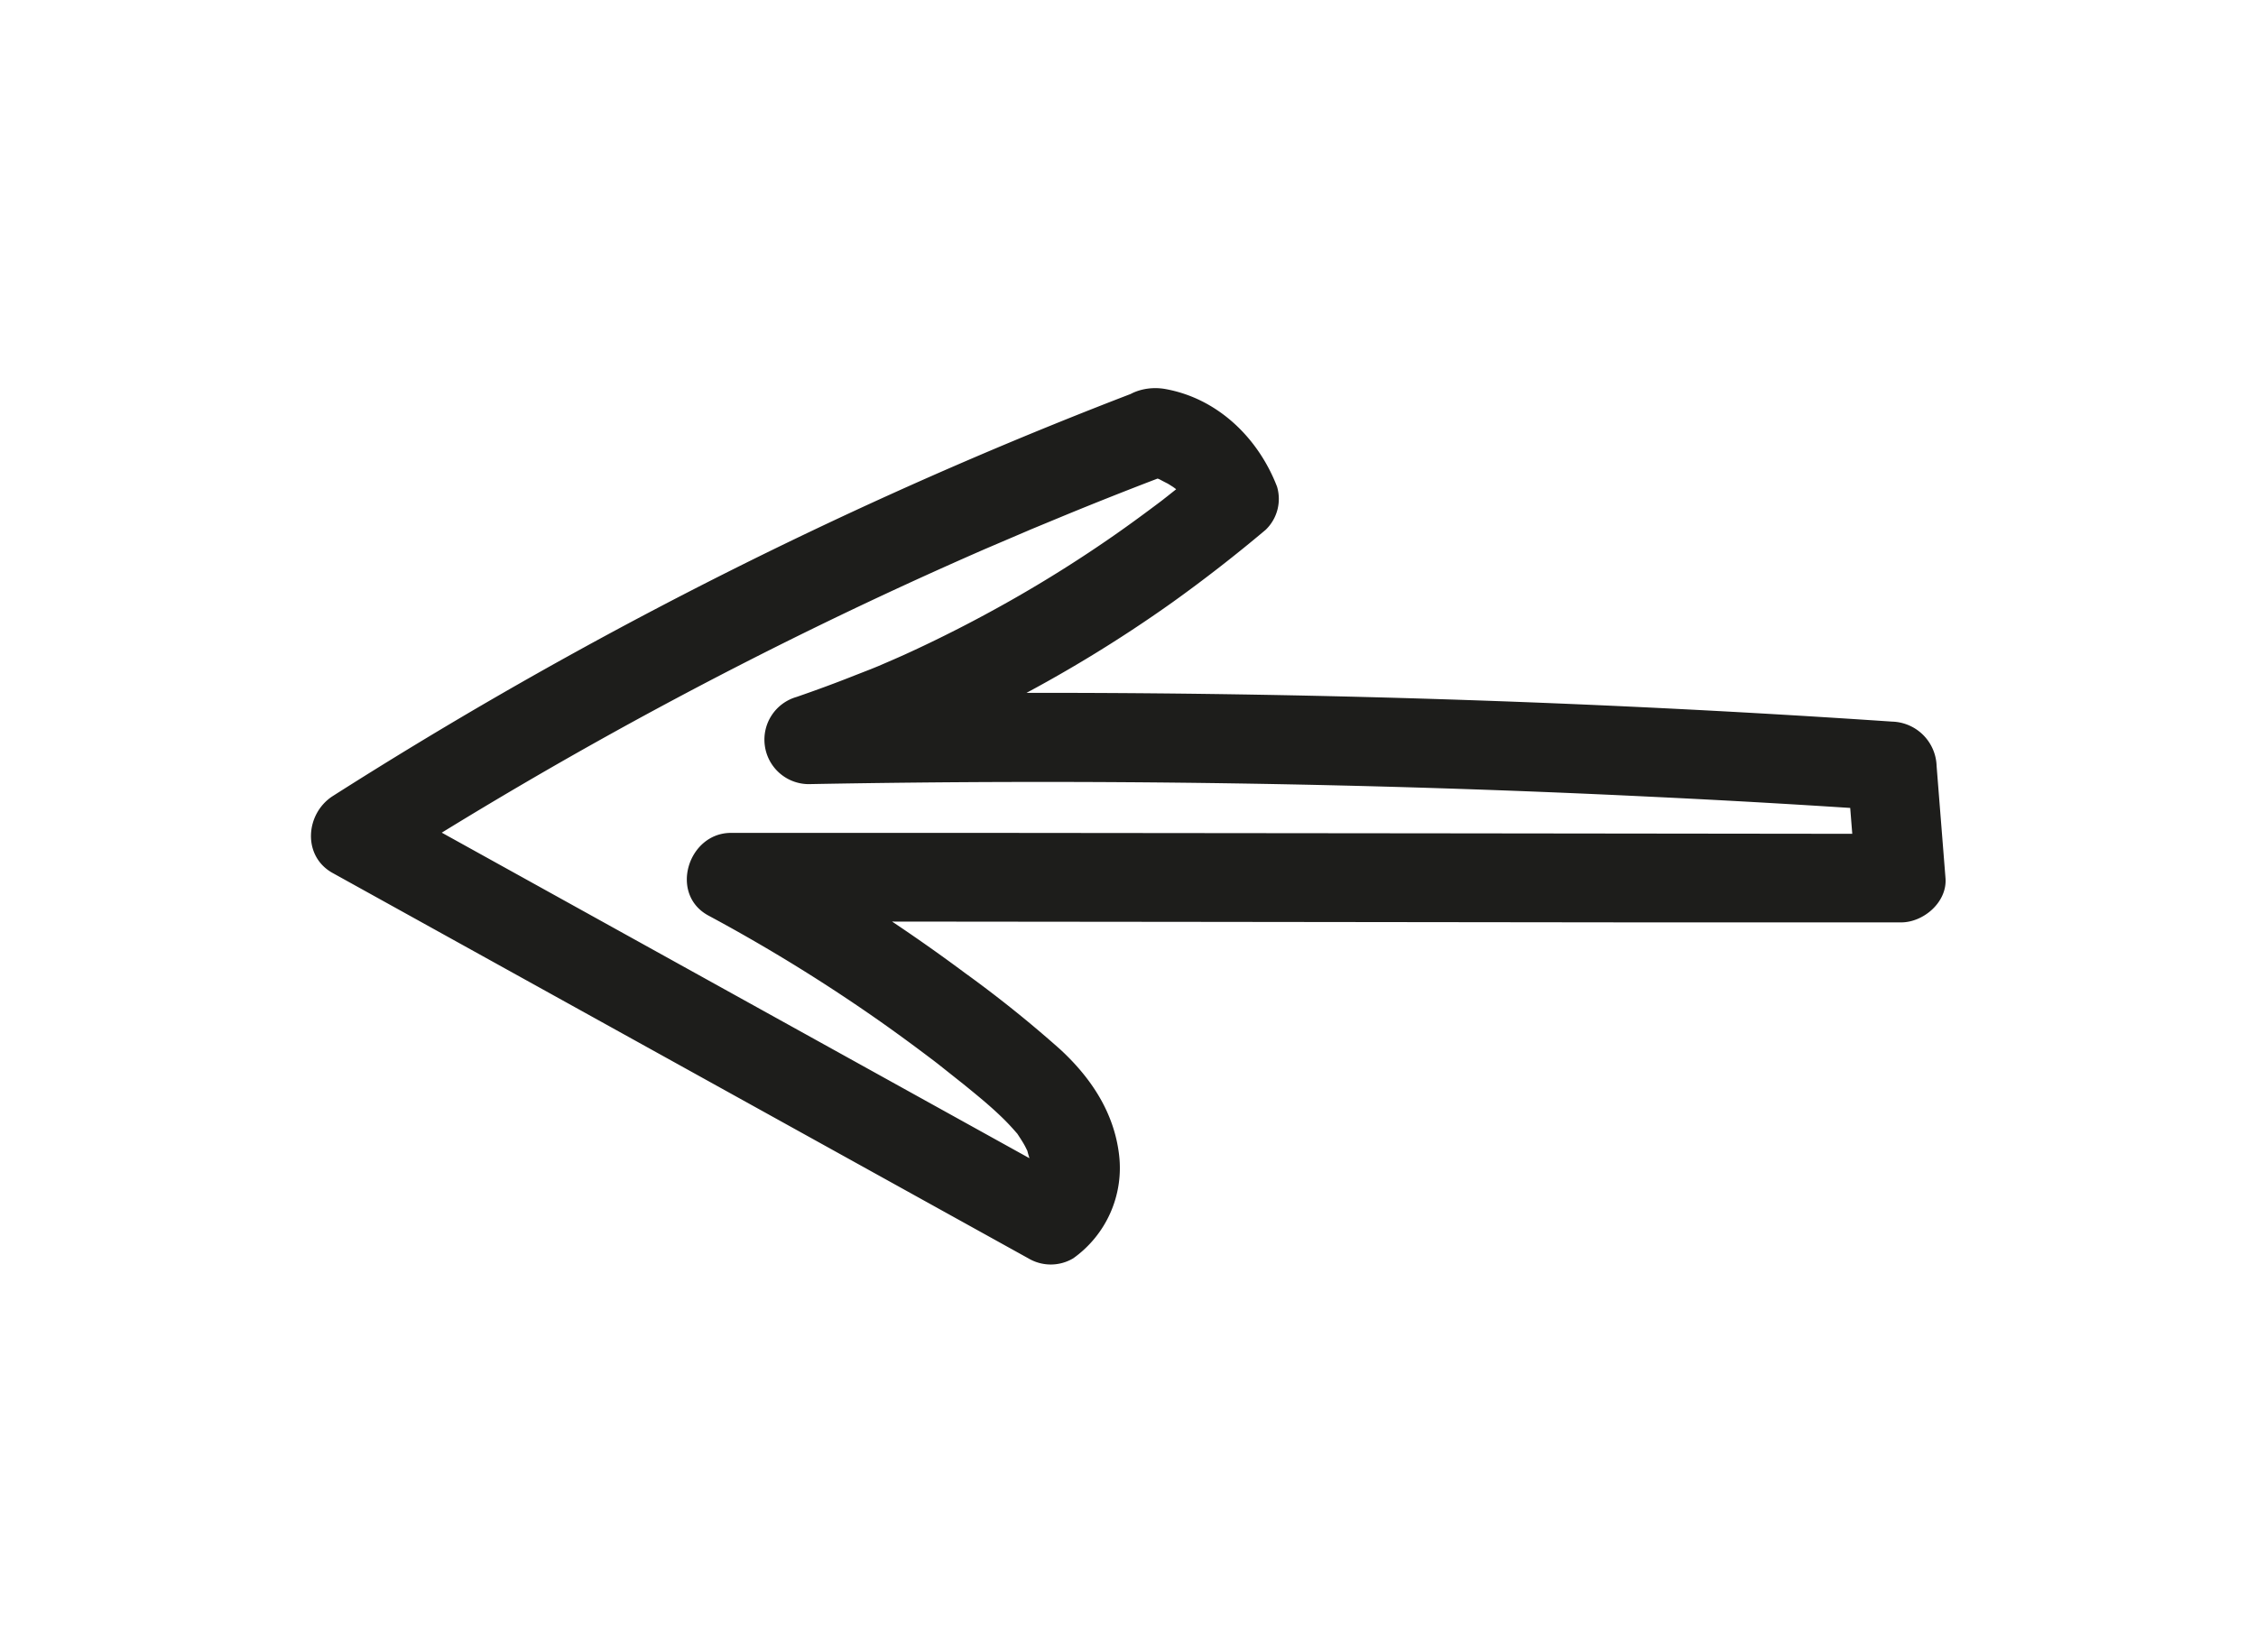 <svg id="Layer_1" data-name="Layer 1" xmlns="http://www.w3.org/2000/svg" viewBox="0 0 254 186"><defs><style>.cls-1{fill:#1d1d1b;}.cls-2{fill:none;}</style></defs><path class="cls-1" d="M309.45,372.16a504,504,0,0,0-71.24,33.92q-9.61,5.54-19,11.52c-3.07,2-3.4,6.75,0,8.64L280.15,460l17.4,9.64a4.94,4.94,0,0,0,5.05,0,12.48,12.48,0,0,0,5.16-11.7c-.57-4.73-3.14-8.61-6.6-11.81a135,135,0,0,0-10.74-8.62q-5.24-3.9-10.73-7.45-6.36-4.1-13-7.68l-2.52,9.32,51.36.05,51.36.06,28.92,0c2.54,0,5.22-2.3,5-5l-1-12.61a5.16,5.16,0,0,0-5-5q-47.44-3.21-95-3.24-13.44,0-26.89.25l1.33,9.82a154.42,154.42,0,0,0,39.56-20.29q5.38-3.86,10.46-8.14a4.83,4.83,0,0,0,1.28-4.86c-2.11-5.48-6.68-9.95-12.62-11-2.56-.44-5.51.69-6.15,3.5-.55,2.43.74,5.67,3.49,6.15a11.23,11.23,0,0,1,1.42.32c.23.06.46.14.69.22.52.2.45.18-.19-.08,0,0,.92.49,1,.52.21.12.42.25.62.39.44.32.4.28-.14-.13a4.55,4.55,0,0,1,1.07,1c.2.21,1,1,.16.1a7,7,0,0,1,.79,1.21c.15.26.76,1.73.26.46l1.29-4.87c-.89.75-1.78,1.49-2.69,2.22l-1.36,1.08-.69.54c.44-.34.44-.33,0,0-1.74,1.31-3.49,2.6-5.27,3.84q-5.64,3.93-11.6,7.31t-12,6.13c-1,.45-2,.88-3,1.31-.54.23-.54.23,0,0l-.81.33L278,404c-2.16.86-4.34,1.66-6.54,2.42a5,5,0,0,0-3.58,5.48,5,5,0,0,0,4.91,4.34q47.55-.89,95.07,1.43,13.44.64,26.85,1.56l-5-5,1,12.61,5-5-51.36-.06-51.36-.05-28.92,0c-4.85,0-7,6.93-2.52,9.32a190.61,190.61,0,0,1,20.05,12.43q2.34,1.67,4.62,3.39l.73.55.22.17.22.17.54.43,2.33,1.85c1.44,1.17,2.88,2.34,4.21,3.62.6.57,1.16,1.17,1.7,1.79s-.3-.5.22.28c.26.4.52.79.75,1.21.13.24.24.49.37.72.34.62-.22-.75-.08-.16.09.38.22.76.32,1.14,0,.15.1.72,0,0s0,0,0,.18c0,.39,0,.79,0,1.18,0,.15-.06.75,0,0s0,0-.06.16-.1.32-.14.47c-.21.95.37-.54.08-.13a3.55,3.55,0,0,0-.23.43c-.33.75.18-.3.23-.22s-1.57,1.36-.18.33h5.05l-60.91-33.75-17.4-9.64v8.64a495,495,0,0,1,68.47-36.52l4.68-2c1.4-.6-.9.37.51-.22l1.28-.53,2.56-1.06q5.13-2.11,10.31-4.09c2.44-.94,4.39-3.41,3.5-6.16-.77-2.37-3.54-4.49-6.15-3.49Z" transform="translate(-181.77 -327.94)"/><rect class="cls-2" width="254" height="186"/></svg>
